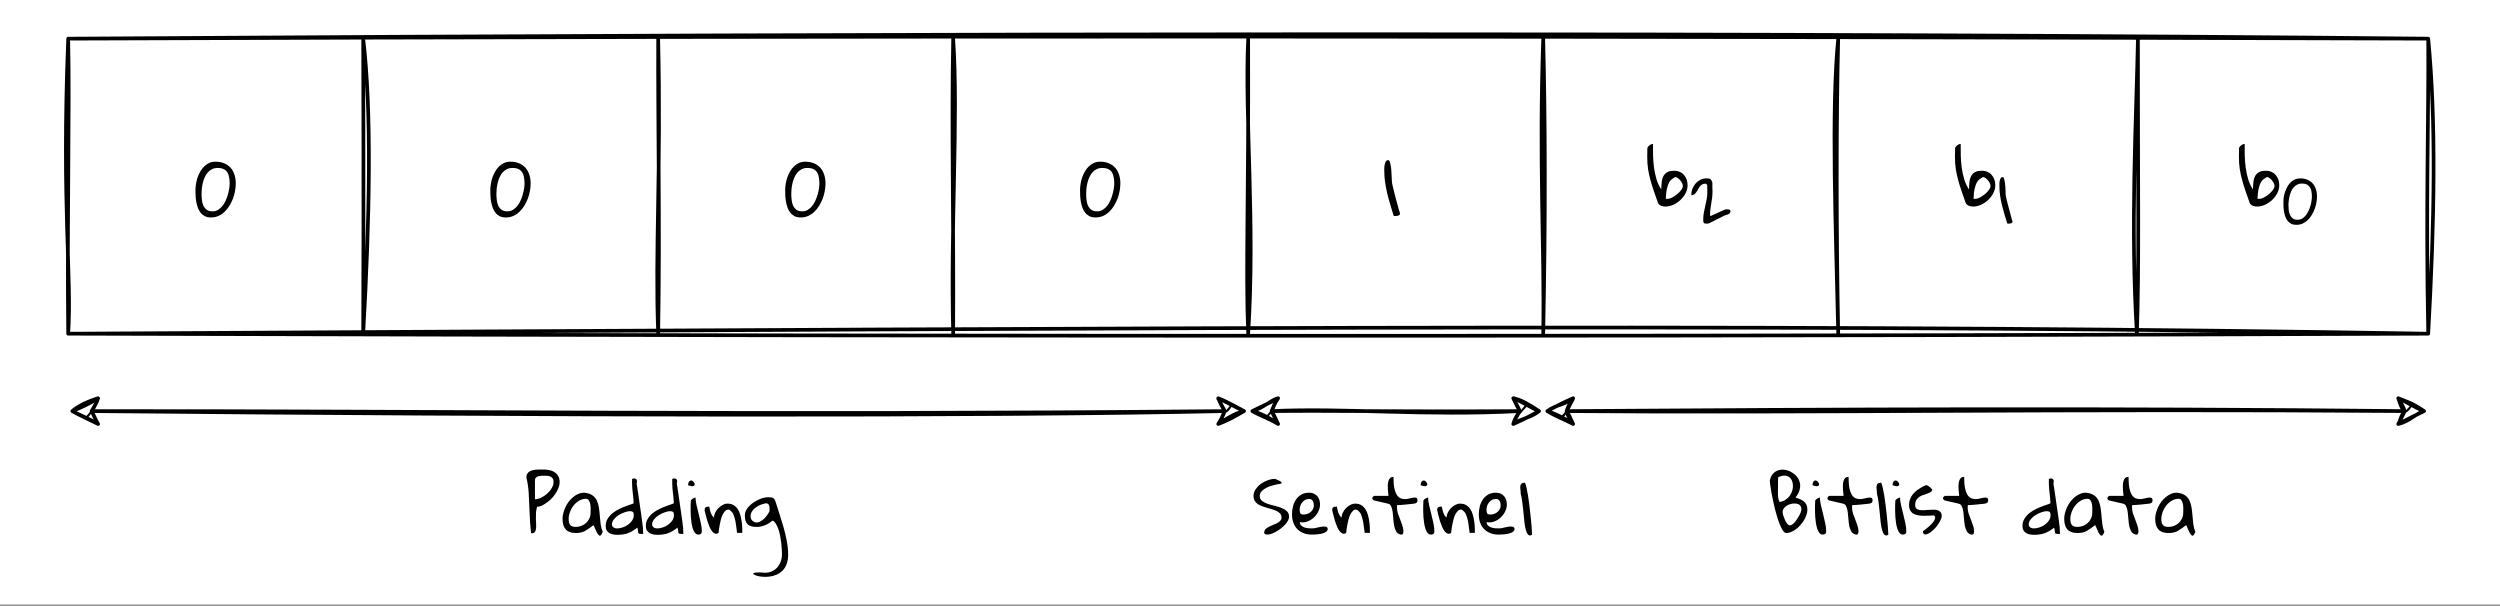 <?xml version="1.0" encoding="UTF-8" standalone="no"?>
<svg
   width="523.92pt"
   height="126.96pt"
   viewBox="0 0 523.92 126.96"
   version="1.2"
   id="svg229"
   xmlns:xlink="http://www.w3.org/1999/xlink"
   xmlns="http://www.w3.org/2000/svg"
   xmlns:svg="http://www.w3.org/2000/svg">
  <rect x="0" y="0" width="523.92" height="126.96" fill="#808080" stroke="none"/>
  <defs
     id="defs70">
    <g
       id="g65">
      <symbol
         overflow="visible"
         id="glyph0-0">
        <path
           style="stroke:none;"
           d=""
           id="path2" />
      </symbol>
      <symbol
         overflow="visible"
         id="glyph0-1">
        <path
           style="stroke:none;"
           d="M 2.578 -0.656 C 2.266 -1.551 1.969 -2.395 1.688 -3.188 C 1.414 -3.977 1.176 -4.754 0.969 -5.516 C 0.758 -6.273 0.594 -7.047 0.469 -7.828 C 0.352 -8.617 0.297 -9.461 0.297 -10.359 C 0.297 -10.422 0.297 -10.547 0.297 -10.734 C 0.305 -10.922 0.312 -11.113 0.312 -11.312 C 0.312 -11.52 0.312 -11.711 0.312 -11.891 C 0.32 -12.078 0.328 -12.207 0.328 -12.281 C 0.422 -12.477 0.578 -12.66 0.797 -12.828 C 1.023 -13.004 1.258 -13.094 1.5 -13.094 C 1.5 -12.352 1.504 -11.562 1.516 -10.719 C 1.535 -9.883 1.598 -9.047 1.703 -8.203 C 1.816 -7.367 1.988 -6.551 2.219 -5.75 C 2.457 -4.957 2.797 -4.227 3.234 -3.562 C 3.242 -3.801 3.254 -4.066 3.266 -4.359 C 3.273 -4.648 3.301 -4.941 3.344 -5.234 C 3.383 -5.523 3.457 -5.805 3.562 -6.078 C 3.664 -6.348 3.812 -6.586 4 -6.797 C 4.195 -7.016 4.453 -7.18 4.766 -7.297 C 5.086 -7.422 5.488 -7.477 5.969 -7.469 C 6.406 -7.469 6.797 -7.383 7.141 -7.219 C 7.492 -7.062 7.785 -6.844 8.016 -6.562 C 8.254 -6.289 8.438 -5.973 8.562 -5.609 C 8.688 -5.242 8.75 -4.852 8.75 -4.438 C 8.75 -3.883 8.613 -3.336 8.344 -2.797 C 8.07 -2.266 7.711 -1.785 7.266 -1.359 C 6.816 -0.941 6.316 -0.602 5.766 -0.344 C 5.211 -0.094 4.648 0.031 4.078 0.031 C 3.785 0.031 3.504 -0.02 3.234 -0.125 C 2.961 -0.227 2.742 -0.406 2.578 -0.656 Z M 6.156 -6.156 C 5.957 -6.039 5.742 -5.906 5.516 -5.75 C 5.297 -5.602 5.094 -5.375 4.906 -5.062 C 4.727 -4.75 4.57 -4.316 4.438 -3.766 C 4.301 -3.223 4.219 -2.504 4.188 -1.609 C 4.207 -1.609 4.258 -1.602 4.344 -1.594 C 4.438 -1.582 4.5 -1.578 4.531 -1.578 C 4.801 -1.578 5.109 -1.66 5.453 -1.828 C 5.797 -2.004 6.129 -2.219 6.453 -2.469 C 6.785 -2.727 7.07 -3.008 7.312 -3.312 C 7.562 -3.613 7.707 -3.906 7.75 -4.188 C 7.781 -4.363 7.742 -4.562 7.641 -4.781 C 7.547 -5 7.414 -5.211 7.25 -5.422 C 7.082 -5.629 6.898 -5.801 6.703 -5.938 C 6.504 -6.082 6.32 -6.156 6.156 -6.156 Z M 6.156 -6.156 "
           id="path5" />
      </symbol>
      <symbol
         overflow="visible"
         id="glyph0-2">
        <path
           style="stroke:none;"
           d="M 0.297 -9.703 C 0.297 -9.836 0.297 -10.031 0.297 -10.281 C 0.297 -10.539 0.32 -10.797 0.375 -11.047 C 0.426 -11.305 0.504 -11.531 0.609 -11.719 C 0.723 -11.914 0.895 -12.016 1.125 -12.016 C 1.258 -12.016 1.367 -11.898 1.453 -11.672 C 1.535 -11.441 1.602 -11.16 1.656 -10.828 C 1.719 -10.492 1.758 -10.117 1.781 -9.703 C 1.812 -9.297 1.832 -8.91 1.844 -8.547 C 1.863 -8.191 1.879 -7.879 1.891 -7.609 C 1.898 -7.348 1.914 -7.188 1.938 -7.125 C 1.969 -6.957 2.023 -6.711 2.109 -6.391 C 2.191 -6.078 2.281 -5.711 2.375 -5.297 C 2.477 -4.891 2.586 -4.461 2.703 -4.016 C 2.828 -3.578 2.941 -3.156 3.047 -2.75 C 3.16 -2.352 3.258 -1.992 3.344 -1.672 C 3.438 -1.348 3.508 -1.117 3.562 -0.984 C 3.562 -0.961 3.566 -0.93 3.578 -0.891 C 3.586 -0.848 3.594 -0.816 3.594 -0.797 C 3.594 -0.691 3.551 -0.602 3.469 -0.531 C 3.395 -0.469 3.305 -0.414 3.203 -0.375 C 3.098 -0.344 2.988 -0.32 2.875 -0.312 C 2.77 -0.301 2.672 -0.297 2.578 -0.297 C 2.535 -0.297 2.477 -0.301 2.406 -0.312 C 2.332 -0.32 2.285 -0.328 2.266 -0.328 C 2.055 -1.035 1.832 -1.781 1.594 -2.562 C 1.352 -3.344 1.133 -4.133 0.938 -4.938 C 0.75 -5.738 0.594 -6.547 0.469 -7.359 C 0.352 -8.172 0.297 -8.953 0.297 -9.703 Z M 0.297 -9.703 "
           id="path8" />
      </symbol>
      <symbol
         overflow="visible"
         id="glyph0-3">
        <path
           style="stroke:none;"
           d="M 0.297 -5.688 C 0.297 -6.102 0.332 -6.539 0.406 -7 C 0.477 -7.469 0.586 -7.922 0.734 -8.359 C 0.891 -8.805 1.082 -9.227 1.312 -9.625 C 1.539 -10.031 1.812 -10.383 2.125 -10.688 C 2.438 -11 2.789 -11.242 3.188 -11.422 C 3.582 -11.598 4.031 -11.688 4.531 -11.688 C 5.207 -11.688 5.812 -11.57 6.344 -11.344 C 6.875 -11.125 7.316 -10.812 7.672 -10.406 C 8.023 -10.008 8.289 -9.531 8.469 -8.969 C 8.656 -8.414 8.75 -7.805 8.75 -7.141 C 8.75 -6.672 8.703 -6.164 8.609 -5.625 C 8.523 -5.082 8.383 -4.547 8.188 -4.016 C 7.988 -3.492 7.742 -2.988 7.453 -2.5 C 7.16 -2.02 6.82 -1.594 6.438 -1.219 C 6.062 -0.844 5.629 -0.547 5.141 -0.328 C 4.648 -0.109 4.125 0 3.562 0 C 3.062 0 2.629 -0.086 2.266 -0.266 C 1.91 -0.453 1.613 -0.695 1.375 -1 C 1.133 -1.301 0.941 -1.648 0.797 -2.047 C 0.66 -2.441 0.551 -2.848 0.469 -3.266 C 0.395 -3.68 0.348 -4.098 0.328 -4.516 C 0.305 -4.941 0.297 -5.332 0.297 -5.688 Z M 1.578 -5.016 C 1.578 -4.609 1.598 -4.188 1.641 -3.75 C 1.68 -3.312 1.781 -2.906 1.938 -2.531 C 2.102 -2.164 2.336 -1.863 2.641 -1.625 C 2.941 -1.395 3.352 -1.281 3.875 -1.281 C 4.312 -1.281 4.695 -1.383 5.031 -1.594 C 5.375 -1.801 5.676 -2.066 5.938 -2.391 C 6.207 -2.723 6.438 -3.098 6.625 -3.516 C 6.82 -3.941 6.977 -4.367 7.094 -4.797 C 7.219 -5.234 7.312 -5.648 7.375 -6.047 C 7.438 -6.453 7.469 -6.812 7.469 -7.125 C 7.469 -7.57 7.43 -8 7.359 -8.406 C 7.297 -8.812 7.172 -9.16 6.984 -9.453 C 6.805 -9.742 6.555 -9.969 6.234 -10.125 C 5.91 -10.289 5.484 -10.375 4.953 -10.375 C 4.504 -10.375 4.113 -10.289 3.781 -10.125 C 3.445 -9.957 3.148 -9.734 2.891 -9.453 C 2.641 -9.172 2.43 -8.844 2.266 -8.469 C 2.098 -8.102 1.961 -7.719 1.859 -7.312 C 1.766 -6.914 1.691 -6.516 1.641 -6.109 C 1.598 -5.711 1.578 -5.348 1.578 -5.016 Z M 1.578 -5.016 "
           id="path11" />
      </symbol>
      <symbol
         overflow="visible"
         id="glyph0-4">
        <path
           style="stroke:none;"
           d="M 0.156 -11.922 C 0.156 -12.234 0.211 -12.488 0.328 -12.688 C 0.441 -12.895 0.598 -13.062 0.797 -13.188 C 1.004 -13.312 1.227 -13.398 1.469 -13.453 C 1.719 -13.516 1.973 -13.555 2.234 -13.578 C 2.504 -13.609 2.766 -13.617 3.016 -13.609 C 3.266 -13.609 3.5 -13.609 3.719 -13.609 C 4.125 -13.609 4.531 -13.566 4.938 -13.484 C 5.352 -13.41 5.719 -13.27 6.031 -13.062 C 6.352 -12.863 6.613 -12.594 6.812 -12.25 C 7.02 -11.914 7.125 -11.5 7.125 -11 C 7.125 -10.562 7.035 -10.125 6.859 -9.688 C 6.68 -9.25 6.453 -8.828 6.172 -8.422 C 5.898 -8.023 5.586 -7.66 5.234 -7.328 C 4.879 -7.004 4.531 -6.727 4.188 -6.5 C 3.844 -6.27 3.508 -6.086 3.188 -5.953 C 2.875 -5.828 2.613 -5.781 2.406 -5.812 C 2.281 -5.414 2.203 -4.992 2.172 -4.547 C 2.148 -4.098 2.145 -3.66 2.156 -3.234 C 2.164 -2.805 2.18 -2.398 2.203 -2.016 C 2.223 -1.629 2.203 -1.297 2.141 -1.016 C 2.086 -0.742 1.984 -0.539 1.828 -0.406 C 1.68 -0.27 1.453 -0.223 1.141 -0.266 C 1.055 -0.984 0.988 -1.707 0.938 -2.438 C 0.895 -3.176 0.859 -3.906 0.828 -4.625 C 0.797 -5.352 0.766 -6.062 0.734 -6.75 C 0.711 -7.438 0.68 -8.094 0.641 -8.719 C 0.598 -9.344 0.535 -9.926 0.453 -10.469 C 0.367 -11.008 0.27 -11.492 0.156 -11.922 Z M 3.875 -12.312 C 3.727 -12.312 3.539 -12.305 3.312 -12.297 C 3.094 -12.285 2.879 -12.254 2.672 -12.203 C 2.473 -12.148 2.301 -12.051 2.156 -11.906 C 2.02 -11.77 1.953 -11.578 1.953 -11.328 L 1.953 -7.375 C 2.359 -7.375 2.789 -7.484 3.25 -7.703 C 3.719 -7.93 4.141 -8.211 4.516 -8.547 C 4.898 -8.891 5.219 -9.281 5.469 -9.719 C 5.727 -10.156 5.859 -10.582 5.859 -11 C 5.859 -11.312 5.801 -11.551 5.688 -11.719 C 5.57 -11.895 5.422 -12.023 5.234 -12.109 C 5.047 -12.203 4.832 -12.258 4.594 -12.281 C 4.363 -12.301 4.125 -12.312 3.875 -12.312 Z M 3.875 -12.312 "
           id="path14" />
      </symbol>
      <symbol
         overflow="visible"
         id="glyph0-5">
        <path
           style="stroke:none;"
           d="M 6.797 -1.953 C 6.41 -1.68 6.078 -1.441 5.797 -1.234 C 5.523 -1.035 5.258 -0.863 5 -0.719 C 4.738 -0.582 4.457 -0.477 4.156 -0.406 C 3.863 -0.332 3.5 -0.297 3.062 -0.297 C 2.125 -0.297 1.426 -0.547 0.969 -1.047 C 0.52 -1.547 0.297 -2.289 0.297 -3.281 C 0.297 -3.656 0.348 -4.047 0.453 -4.453 C 0.555 -4.867 0.703 -5.281 0.891 -5.688 C 1.086 -6.102 1.32 -6.492 1.594 -6.859 C 1.863 -7.223 2.172 -7.547 2.516 -7.828 C 2.859 -8.109 3.223 -8.332 3.609 -8.5 C 3.992 -8.664 4.406 -8.75 4.844 -8.75 C 5.57 -8.676 6.141 -8.492 6.547 -8.203 C 6.961 -7.922 7.273 -7.555 7.484 -7.109 C 7.691 -6.66 7.836 -6.16 7.922 -5.609 C 8.004 -5.066 8.066 -4.504 8.109 -3.922 C 8.148 -3.336 8.207 -2.754 8.281 -2.172 C 8.352 -1.586 8.5 -1.051 8.719 -0.562 C 8.594 -0.227 8.469 0.004 8.344 0.141 C 8.227 0.273 8.098 0.297 7.953 0.203 C 7.816 0.117 7.656 -0.098 7.469 -0.453 C 7.289 -0.805 7.066 -1.305 6.797 -1.953 Z M 1.578 -3.25 C 1.578 -2.676 1.688 -2.254 1.906 -1.984 C 2.125 -1.711 2.508 -1.578 3.062 -1.578 C 3.477 -1.578 3.875 -1.648 4.25 -1.797 C 4.625 -1.941 4.953 -2.145 5.234 -2.406 C 5.516 -2.664 5.738 -2.973 5.906 -3.328 C 6.082 -3.691 6.172 -4.098 6.172 -4.547 C 6.172 -4.723 6.176 -4.973 6.188 -5.297 C 6.195 -5.629 6.176 -5.957 6.125 -6.281 C 6.07 -6.602 5.973 -6.879 5.828 -7.109 C 5.691 -7.348 5.484 -7.469 5.203 -7.469 C 4.68 -7.469 4.195 -7.332 3.75 -7.062 C 3.312 -6.801 2.93 -6.461 2.609 -6.047 C 2.285 -5.641 2.031 -5.188 1.844 -4.688 C 1.664 -4.188 1.578 -3.707 1.578 -3.25 Z M 1.578 -3.25 "
           id="path17" />
      </symbol>
      <symbol
         overflow="visible"
         id="glyph0-6">
        <path
           style="stroke:none;"
           d="M -0.031 -1.781 C -0.031 -2.363 0.113 -2.879 0.406 -3.328 C 0.695 -3.785 1.055 -4.18 1.484 -4.516 C 1.922 -4.859 2.391 -5.145 2.891 -5.375 C 3.398 -5.613 3.867 -5.812 4.297 -5.969 C 4.734 -6.125 5.098 -6.25 5.391 -6.344 C 5.68 -6.438 5.828 -6.516 5.828 -6.578 C 5.828 -6.93 5.805 -7.273 5.766 -7.609 C 5.734 -7.953 5.695 -8.289 5.656 -8.625 C 5.613 -8.969 5.578 -9.305 5.547 -9.641 C 5.516 -9.984 5.5 -10.32 5.5 -10.656 L 5.5 -11.641 C 5.906 -11.785 6.195 -11.766 6.375 -11.578 C 6.551 -11.398 6.578 -11.094 6.453 -10.656 C 6.492 -10.438 6.551 -10.086 6.625 -9.609 C 6.695 -9.141 6.773 -8.609 6.859 -8.016 C 6.941 -7.422 7.031 -6.797 7.125 -6.141 C 7.227 -5.484 7.32 -4.852 7.406 -4.25 C 7.488 -3.656 7.562 -3.125 7.625 -2.656 C 7.688 -2.195 7.727 -1.848 7.75 -1.609 C 7.758 -1.566 7.77 -1.473 7.781 -1.328 C 7.789 -1.18 7.797 -1.023 7.797 -0.859 C 7.805 -0.691 7.812 -0.535 7.812 -0.391 C 7.82 -0.254 7.828 -0.156 7.828 -0.094 C 7.453 -0.094 7.191 -0.109 7.047 -0.141 C 6.91 -0.172 6.828 -0.227 6.797 -0.312 C 6.766 -0.406 6.75 -0.535 6.75 -0.703 C 6.75 -0.879 6.695 -1.117 6.594 -1.422 C 6.219 -1.129 5.863 -0.883 5.531 -0.688 C 5.207 -0.5 4.879 -0.348 4.547 -0.234 C 4.211 -0.117 3.875 -0.039 3.531 0 C 3.195 0.051 2.836 0.078 2.453 0.078 C 2.141 0.078 1.832 0.051 1.531 0 C 1.238 -0.062 0.973 -0.16 0.734 -0.297 C 0.504 -0.441 0.316 -0.633 0.172 -0.875 C 0.035 -1.113 -0.031 -1.414 -0.031 -1.781 Z M 1.281 -2.094 C 1.281 -1.938 1.316 -1.805 1.391 -1.703 C 1.461 -1.598 1.551 -1.508 1.656 -1.438 C 1.77 -1.375 1.891 -1.328 2.016 -1.297 C 2.141 -1.273 2.266 -1.266 2.391 -1.266 C 2.734 -1.266 3.109 -1.332 3.516 -1.469 C 3.93 -1.602 4.312 -1.797 4.656 -2.047 C 5 -2.297 5.285 -2.586 5.516 -2.922 C 5.742 -3.266 5.859 -3.641 5.859 -4.047 C 5.859 -4.359 5.801 -4.57 5.688 -4.688 C 5.57 -4.812 5.363 -4.875 5.062 -4.875 C 4.738 -4.875 4.363 -4.797 3.938 -4.641 C 3.508 -4.492 3.094 -4.297 2.688 -4.047 C 2.289 -3.797 1.957 -3.5 1.688 -3.156 C 1.414 -2.82 1.281 -2.469 1.281 -2.094 Z M 1.281 -2.094 "
           id="path20" />
      </symbol>
      <symbol
         overflow="visible"
         id="glyph0-7">
        <path
           style="stroke:none;"
           d="M 0.938 -5.656 C 0.938 -5.719 0.938 -5.816 0.938 -5.953 C 0.945 -6.086 0.953 -6.227 0.953 -6.375 C 0.961 -6.531 0.969 -6.676 0.969 -6.812 C 0.977 -6.957 0.984 -7.062 0.984 -7.125 C 1.086 -7.281 1.227 -7.41 1.406 -7.516 C 1.582 -7.617 1.766 -7.695 1.953 -7.75 C 1.973 -7.207 2.055 -6.629 2.203 -6.016 C 2.348 -5.398 2.5 -4.785 2.656 -4.172 C 2.812 -3.555 2.953 -2.945 3.078 -2.344 C 3.211 -1.738 3.281 -1.176 3.281 -0.656 C 3.281 -0.195 3.047 0.031 2.578 0.031 C 2.297 0.031 2.055 -0.082 1.859 -0.312 C 1.672 -0.539 1.52 -0.832 1.406 -1.188 C 1.289 -1.551 1.195 -1.953 1.125 -2.391 C 1.062 -2.828 1.016 -3.254 0.984 -3.672 C 0.961 -4.098 0.945 -4.488 0.938 -4.844 C 0.938 -5.195 0.938 -5.469 0.938 -5.656 Z M 1.141 -11.312 C 1.336 -11.238 1.5 -11.109 1.625 -10.922 C 1.758 -10.742 1.816 -10.582 1.797 -10.438 C 1.785 -10.289 1.672 -10.188 1.453 -10.125 C 1.242 -10.07 0.895 -10.133 0.406 -10.312 C 0.406 -10.582 0.457 -10.816 0.562 -11.016 C 0.664 -11.211 0.859 -11.312 1.141 -11.312 Z M 1.141 -11.312 "
           id="path23" />
      </symbol>
      <symbol
         overflow="visible"
         id="glyph0-8">
        <path
           style="stroke:none;"
           d="M 0.297 -5.078 C 0.297 -5.348 0.359 -5.539 0.484 -5.656 C 0.617 -5.77 0.832 -5.828 1.125 -5.828 L 1.281 -5.828 C 1.312 -5.66 1.348 -5.473 1.391 -5.266 C 1.43 -5.055 1.488 -4.836 1.562 -4.609 C 1.645 -4.391 1.738 -4.188 1.844 -4 C 1.957 -3.82 2.098 -3.676 2.266 -3.562 C 2.273 -3.914 2.363 -4.254 2.531 -4.578 C 2.695 -4.91 2.898 -5.203 3.141 -5.453 C 3.391 -5.711 3.66 -5.93 3.953 -6.109 C 4.254 -6.285 4.551 -6.398 4.844 -6.453 L 5.172 -6.453 C 5.66 -6.453 6.07 -6.344 6.406 -6.125 C 6.75 -5.914 7.035 -5.633 7.266 -5.281 C 7.492 -4.938 7.664 -4.539 7.781 -4.094 C 7.906 -3.656 8 -3.207 8.062 -2.75 C 8.133 -2.289 8.176 -1.848 8.188 -1.422 C 8.195 -0.992 8.203 -0.629 8.203 -0.328 L 7.109 -0.328 C 7.047 -0.93 6.969 -1.508 6.875 -2.062 C 6.852 -2.289 6.816 -2.523 6.766 -2.766 C 6.711 -3.016 6.656 -3.242 6.594 -3.453 C 6.531 -3.672 6.461 -3.875 6.391 -4.062 C 6.328 -4.25 6.25 -4.41 6.156 -4.547 C 6.113 -4.586 6.062 -4.641 6 -4.703 C 5.938 -4.773 5.867 -4.848 5.797 -4.922 C 5.723 -4.992 5.656 -5.051 5.594 -5.094 C 5.539 -5.145 5.508 -5.172 5.5 -5.172 C 5.195 -5.254 4.93 -5.195 4.703 -5 C 4.484 -4.801 4.285 -4.535 4.109 -4.203 C 3.941 -3.879 3.805 -3.504 3.703 -3.078 C 3.598 -2.648 3.508 -2.242 3.438 -1.859 C 3.363 -1.473 3.312 -1.133 3.281 -0.844 C 3.258 -0.562 3.242 -0.391 3.234 -0.328 C 2.984 -0.148 2.742 -0.098 2.516 -0.172 C 2.297 -0.242 2.086 -0.398 1.891 -0.641 C 1.691 -0.891 1.516 -1.191 1.359 -1.547 C 1.203 -1.91 1.055 -2.297 0.922 -2.703 C 0.797 -3.109 0.68 -3.52 0.578 -3.938 C 0.473 -4.352 0.379 -4.734 0.297 -5.078 Z M 0.297 -5.078 "
           id="path26" />
      </symbol>
      <symbol
         overflow="visible"
         id="glyph0-9">
        <path
           style="stroke:none;"
           d="M 4.188 8.031 C 4.758 8.031 5.266 7.926 5.703 7.719 C 6.148 7.508 6.523 7.227 6.828 6.875 C 7.129 6.52 7.363 6.113 7.531 5.656 C 7.695 5.195 7.781 4.719 7.781 4.219 C 7.781 3.969 7.77 3.633 7.75 3.219 C 7.727 2.812 7.691 2.363 7.641 1.875 C 7.586 1.395 7.516 0.906 7.422 0.406 C 7.328 -0.094 7.207 -0.566 7.062 -1.016 C 6.914 -1.461 6.738 -1.852 6.531 -2.188 C 6.332 -2.531 6.098 -2.77 5.828 -2.906 C 5.566 -2.707 5.305 -2.523 5.047 -2.359 C 4.797 -2.191 4.535 -2.051 4.266 -1.938 C 3.992 -1.832 3.711 -1.742 3.422 -1.672 C 3.129 -1.609 2.816 -1.578 2.484 -1.578 C 2.055 -1.578 1.688 -1.617 1.375 -1.703 C 1.07 -1.785 0.816 -1.922 0.609 -2.109 C 0.398 -2.305 0.242 -2.555 0.141 -2.859 C 0.047 -3.172 0 -3.566 0 -4.047 C 0 -4.379 0.078 -4.703 0.234 -5.016 C 0.398 -5.336 0.613 -5.633 0.875 -5.906 C 1.145 -6.188 1.445 -6.441 1.781 -6.672 C 2.125 -6.898 2.473 -7.098 2.828 -7.266 C 3.18 -7.441 3.531 -7.57 3.875 -7.656 C 4.227 -7.75 4.539 -7.797 4.812 -7.797 C 5.07 -7.797 5.285 -7.785 5.453 -7.766 C 5.629 -7.754 5.773 -7.719 5.891 -7.656 C 6.016 -7.594 6.117 -7.492 6.203 -7.359 C 6.297 -7.223 6.379 -7.039 6.453 -6.812 C 6.691 -6.02 6.961 -5.172 7.266 -4.266 C 7.566 -3.359 7.852 -2.426 8.125 -1.469 C 8.395 -0.52 8.617 0.438 8.797 1.406 C 8.984 2.383 9.078 3.32 9.078 4.219 C 9.078 5.031 8.961 5.711 8.734 6.266 C 8.516 6.828 8.219 7.285 7.844 7.641 C 7.477 7.992 7.062 8.266 6.594 8.453 C 6.133 8.648 5.664 8.773 5.188 8.828 C 4.719 8.891 4.258 8.906 3.812 8.875 C 3.375 8.844 2.992 8.785 2.672 8.703 C 2.348 8.617 2.102 8.52 1.938 8.406 C 1.77 8.289 1.727 8.195 1.812 8.125 C 1.906 8.051 2.133 8 2.5 7.969 C 2.875 7.938 3.438 7.957 4.188 8.031 Z M 4.406 -6.531 C 3.664 -6.375 3.066 -6.148 2.609 -5.859 C 2.148 -5.578 1.805 -5.27 1.578 -4.938 C 1.348 -4.613 1.223 -4.285 1.203 -3.953 C 1.18 -3.629 1.238 -3.352 1.375 -3.125 C 1.52 -2.895 1.727 -2.719 2 -2.594 C 2.27 -2.477 2.57 -2.473 2.906 -2.578 C 3.25 -2.691 3.613 -2.922 4 -3.266 C 4.395 -3.617 4.785 -4.145 5.172 -4.844 C 5.172 -5.008 5.172 -5.191 5.172 -5.391 C 5.18 -5.598 5.164 -5.785 5.125 -5.953 C 5.094 -6.117 5.02 -6.254 4.906 -6.359 C 4.789 -6.473 4.625 -6.531 4.406 -6.531 Z M 4.406 -6.531 "
           id="path29" />
      </symbol>
      <symbol
         overflow="visible"
         id="glyph0-10">
        <path
           style="stroke:none;"
           d="M 2.578 -0.656 C 2.629 -0.895 2.758 -1.094 2.969 -1.25 C 3.176 -1.406 3.41 -1.547 3.672 -1.672 C 3.941 -1.805 4.223 -1.93 4.516 -2.047 C 4.805 -2.16 5.07 -2.281 5.312 -2.406 C 5.562 -2.539 5.766 -2.695 5.922 -2.875 C 6.086 -3.051 6.172 -3.266 6.172 -3.516 C 6.172 -3.836 6.086 -4.102 5.922 -4.312 C 5.754 -4.531 5.531 -4.711 5.25 -4.859 C 4.977 -5.004 4.664 -5.129 4.312 -5.234 C 3.957 -5.336 3.598 -5.441 3.234 -5.547 C 2.867 -5.648 2.508 -5.766 2.156 -5.891 C 1.801 -6.016 1.484 -6.172 1.203 -6.359 C 0.93 -6.555 0.711 -6.789 0.547 -7.062 C 0.379 -7.332 0.297 -7.672 0.297 -8.078 C 0.297 -8.41 0.363 -8.723 0.5 -9.016 C 0.633 -9.316 0.816 -9.598 1.047 -9.859 C 1.273 -10.129 1.535 -10.375 1.828 -10.594 C 2.129 -10.812 2.441 -10.992 2.766 -11.141 C 3.098 -11.297 3.426 -11.414 3.75 -11.5 C 4.082 -11.594 4.391 -11.641 4.672 -11.641 L 4.844 -11.641 C 4.938 -11.609 5.055 -11.555 5.203 -11.484 C 5.359 -11.41 5.504 -11.344 5.641 -11.281 C 5.785 -11.219 5.906 -11.156 6 -11.094 C 6.102 -11.039 6.156 -11.008 6.156 -11 L 6.156 -10.656 C 5.969 -10.633 5.723 -10.594 5.422 -10.531 C 5.117 -10.477 4.801 -10.406 4.469 -10.312 C 4.133 -10.227 3.797 -10.117 3.453 -9.984 C 3.109 -9.848 2.801 -9.688 2.531 -9.5 C 2.258 -9.32 2.035 -9.113 1.859 -8.875 C 1.691 -8.645 1.609 -8.379 1.609 -8.078 C 1.609 -7.641 1.758 -7.297 2.062 -7.047 C 2.363 -6.805 2.738 -6.602 3.188 -6.438 C 3.645 -6.281 4.145 -6.141 4.688 -6.016 C 5.227 -5.891 5.723 -5.738 6.172 -5.562 C 6.617 -5.383 6.992 -5.148 7.297 -4.859 C 7.598 -4.578 7.75 -4.195 7.75 -3.719 C 7.75 -3.445 7.672 -3.164 7.516 -2.875 C 7.359 -2.594 7.148 -2.312 6.891 -2.031 C 6.641 -1.758 6.352 -1.5 6.031 -1.25 C 5.707 -1 5.379 -0.781 5.047 -0.594 C 4.711 -0.406 4.383 -0.254 4.062 -0.141 C 3.738 -0.023 3.453 0.031 3.203 0.031 C 3.117 0.031 3.031 0.02 2.938 0 C 2.852 -0.02 2.773 -0.051 2.703 -0.094 C 2.641 -0.145 2.586 -0.211 2.547 -0.297 C 2.516 -0.391 2.523 -0.508 2.578 -0.656 Z M 2.578 -0.656 "
           id="path32" />
      </symbol>
      <symbol
         overflow="visible"
         id="glyph0-11">
        <path
           style="stroke:none;"
           d="M 0.297 -4.188 C 0.297 -4.738 0.359 -5.285 0.484 -5.828 C 0.617 -6.367 0.828 -6.852 1.109 -7.281 C 1.398 -7.719 1.773 -8.07 2.234 -8.344 C 2.691 -8.613 3.25 -8.75 3.906 -8.75 C 4.281 -8.75 4.609 -8.68 4.891 -8.547 C 5.172 -8.41 5.406 -8.234 5.594 -8.016 C 5.789 -7.797 5.938 -7.535 6.031 -7.234 C 6.125 -6.941 6.172 -6.633 6.172 -6.312 C 6.172 -5.789 6.051 -5.289 5.812 -4.812 C 5.582 -4.332 5.266 -3.906 4.859 -3.531 C 4.461 -3.164 4.008 -2.891 3.5 -2.703 C 2.988 -2.516 2.469 -2.473 1.938 -2.578 C 1.945 -2.285 2.039 -2.051 2.219 -1.875 C 2.406 -1.695 2.629 -1.562 2.891 -1.469 C 3.16 -1.383 3.438 -1.328 3.719 -1.297 C 4 -1.273 4.25 -1.266 4.469 -1.266 C 4.695 -1.266 4.91 -1.285 5.109 -1.328 C 5.316 -1.367 5.52 -1.414 5.719 -1.469 C 5.914 -1.52 6.117 -1.562 6.328 -1.594 C 6.535 -1.633 6.754 -1.656 6.984 -1.656 C 7.078 -1.656 7.164 -1.648 7.25 -1.641 C 7.344 -1.629 7.43 -1.609 7.516 -1.578 C 7.598 -1.547 7.66 -1.488 7.703 -1.406 C 7.754 -1.332 7.781 -1.238 7.781 -1.125 C 7.781 -0.938 7.707 -0.781 7.562 -0.656 C 7.426 -0.531 7.25 -0.422 7.031 -0.328 C 6.82 -0.242 6.586 -0.176 6.328 -0.125 C 6.066 -0.082 5.812 -0.047 5.562 -0.016 C 5.312 0.004 5.082 0.016 4.875 0.016 C 4.676 0.023 4.523 0.031 4.422 0.031 C 3.773 0.031 3.195 -0.07 2.688 -0.281 C 2.176 -0.488 1.742 -0.773 1.391 -1.141 C 1.035 -1.504 0.766 -1.945 0.578 -2.469 C 0.391 -2.988 0.297 -3.562 0.297 -4.188 Z M 1.906 -5.172 C 1.906 -4.816 1.953 -4.562 2.047 -4.406 C 2.141 -4.25 2.375 -4.172 2.75 -4.172 C 3.008 -4.172 3.266 -4.219 3.516 -4.312 C 3.766 -4.406 3.992 -4.535 4.203 -4.703 C 4.41 -4.879 4.57 -5.082 4.688 -5.312 C 4.812 -5.539 4.875 -5.789 4.875 -6.062 C 4.875 -6.219 4.859 -6.375 4.828 -6.531 C 4.805 -6.695 4.754 -6.848 4.672 -6.984 C 4.598 -7.117 4.5 -7.227 4.375 -7.312 C 4.25 -7.395 4.082 -7.438 3.875 -7.438 C 3.57 -7.438 3.297 -7.367 3.047 -7.234 C 2.805 -7.098 2.598 -6.922 2.422 -6.703 C 2.254 -6.492 2.125 -6.254 2.031 -5.984 C 1.945 -5.711 1.906 -5.441 1.906 -5.172 Z M 1.906 -5.172 "
           id="path35" />
      </symbol>
      <symbol
         overflow="visible"
         id="glyph0-12">
        <path
           style="stroke:none;"
           d="M -0.031 -7.609 C -0.031 -7.641 -0.023 -7.664 -0.016 -7.688 C -0.016 -7.707 -0.008 -7.727 0 -7.75 C 0.039 -7.801 0.098 -7.867 0.172 -7.953 C 0.254 -8.035 0.305 -8.078 0.328 -8.078 L 3.359 -8.078 C 3.359 -8.18 3.344 -8.352 3.312 -8.594 C 3.289 -8.844 3.266 -9.113 3.234 -9.406 C 3.211 -9.695 3.207 -10 3.219 -10.312 C 3.227 -10.633 3.27 -10.922 3.344 -11.172 C 3.414 -11.43 3.535 -11.645 3.703 -11.812 C 3.867 -11.977 4.102 -12.062 4.406 -12.062 C 4.406 -11.039 4.473 -10.223 4.609 -9.609 C 4.754 -8.992 4.941 -8.52 5.172 -8.188 C 5.41 -7.863 5.68 -7.648 5.984 -7.547 C 6.285 -7.441 6.594 -7.395 6.906 -7.406 C 7.227 -7.426 7.539 -7.477 7.844 -7.562 C 8.145 -7.645 8.414 -7.695 8.656 -7.719 C 8.895 -7.75 9.082 -7.727 9.219 -7.656 C 9.363 -7.582 9.438 -7.406 9.438 -7.125 C 9.438 -6.914 9.383 -6.766 9.281 -6.672 C 9.188 -6.578 9.004 -6.504 8.734 -6.453 C 8.648 -6.441 8.516 -6.426 8.328 -6.406 C 8.148 -6.383 7.941 -6.363 7.703 -6.344 C 7.473 -6.32 7.227 -6.297 6.969 -6.266 C 6.707 -6.242 6.461 -6.223 6.234 -6.203 C 6.004 -6.18 5.789 -6.164 5.594 -6.156 C 5.406 -6.156 5.266 -6.156 5.172 -6.156 C 5.172 -6.102 5.164 -6.016 5.156 -5.891 C 5.145 -5.773 5.141 -5.695 5.141 -5.656 C 5.141 -5.219 5.207 -4.789 5.344 -4.375 C 5.488 -3.957 5.645 -3.539 5.812 -3.125 C 5.977 -2.707 6.129 -2.289 6.266 -1.875 C 6.41 -1.469 6.484 -1.047 6.484 -0.609 C 6.484 -0.523 6.473 -0.438 6.453 -0.344 C 6.441 -0.258 6.414 -0.188 6.375 -0.125 C 6.332 -0.062 6.266 -0.016 6.172 0.016 C 6.086 0.055 5.973 0.051 5.828 0 C 5.441 -0.102 5.156 -0.316 4.969 -0.641 C 4.781 -0.973 4.641 -1.367 4.547 -1.828 C 4.461 -2.285 4.406 -2.77 4.375 -3.281 C 4.344 -3.801 4.297 -4.285 4.234 -4.734 C 4.172 -5.18 4.066 -5.562 3.922 -5.875 C 3.785 -6.195 3.562 -6.391 3.25 -6.453 L 0.328 -7.125 C 0.285 -7.125 0.223 -7.164 0.141 -7.25 C 0.066 -7.332 0.02 -7.395 0 -7.438 C -0.008 -7.457 -0.016 -7.484 -0.016 -7.516 C -0.023 -7.535 -0.031 -7.566 -0.031 -7.609 Z M -0.031 -7.609 "
           id="path38" />
      </symbol>
      <symbol
         overflow="visible"
         id="glyph0-13">
        <path
           style="stroke:none;"
           d="M 0.656 -8.547 C 0.656 -8.836 0.633 -9.117 0.594 -9.391 C 0.562 -9.672 0.555 -9.914 0.578 -10.125 C 0.598 -10.344 0.676 -10.516 0.812 -10.641 C 0.945 -10.773 1.191 -10.844 1.547 -10.844 C 1.66 -10.613 1.77 -10.258 1.875 -9.781 C 1.977 -9.312 2.082 -8.77 2.188 -8.156 C 2.289 -7.551 2.383 -6.883 2.469 -6.156 C 2.562 -5.438 2.645 -4.711 2.719 -3.984 C 2.801 -3.266 2.867 -2.555 2.922 -1.859 C 2.973 -1.16 3.016 -0.523 3.047 0.047 C 2.711 0.266 2.445 0.273 2.25 0.078 C 2.051 -0.109 1.883 -0.426 1.75 -0.875 C 1.613 -1.332 1.508 -1.891 1.438 -2.547 C 1.375 -3.211 1.305 -3.898 1.234 -4.609 C 1.172 -5.316 1.094 -6.016 1 -6.703 C 0.914 -7.391 0.801 -8.004 0.656 -8.547 Z M 0.656 -8.547 "
           id="path41" />
      </symbol>
      <symbol
         overflow="visible"
         id="glyph0-14">
        <path
           style="stroke:none;"
           d="M 0.516 -11.266 C 0.629 -11.867 0.848 -12.348 1.172 -12.703 C 1.492 -13.066 1.863 -13.312 2.281 -13.438 C 2.695 -13.57 3.145 -13.609 3.625 -13.547 C 4.102 -13.484 4.555 -13.332 4.984 -13.094 C 5.41 -12.863 5.785 -12.566 6.109 -12.203 C 6.43 -11.836 6.656 -11.422 6.781 -10.953 C 6.914 -10.484 6.914 -9.973 6.781 -9.422 C 6.656 -8.879 6.363 -8.32 5.906 -7.75 C 6.258 -7.625 6.594 -7.492 6.906 -7.359 C 7.219 -7.234 7.484 -7.07 7.703 -6.875 C 7.922 -6.688 8.086 -6.457 8.203 -6.188 C 8.328 -5.914 8.391 -5.578 8.391 -5.172 C 8.391 -4.836 8.328 -4.484 8.203 -4.109 C 8.086 -3.742 7.922 -3.379 7.703 -3.016 C 7.484 -2.648 7.227 -2.305 6.938 -1.984 C 6.656 -1.66 6.348 -1.367 6.016 -1.109 C 5.68 -0.859 5.344 -0.66 5 -0.516 C 4.656 -0.367 4.316 -0.297 3.984 -0.297 C 3.766 -0.297 3.547 -0.438 3.328 -0.719 C 3.117 -1 2.914 -1.367 2.719 -1.828 C 2.52 -2.297 2.32 -2.832 2.125 -3.438 C 1.938 -4.039 1.758 -4.664 1.594 -5.312 C 1.438 -5.969 1.289 -6.613 1.156 -7.25 C 1.031 -7.883 0.914 -8.473 0.812 -9.016 C 0.719 -9.566 0.645 -10.039 0.594 -10.438 C 0.539 -10.832 0.516 -11.109 0.516 -11.266 Z M 3.203 -4.719 C 3.203 -4.551 3.238 -4.328 3.312 -4.047 C 3.395 -3.766 3.5 -3.484 3.625 -3.203 C 3.75 -2.922 3.883 -2.66 4.031 -2.422 C 4.188 -2.18 4.352 -2.023 4.531 -1.953 C 4.664 -1.867 4.828 -1.875 5.016 -1.969 C 5.211 -2.062 5.41 -2.211 5.609 -2.422 C 5.805 -2.629 5.992 -2.863 6.172 -3.125 C 6.348 -3.395 6.508 -3.66 6.656 -3.922 C 6.801 -4.18 6.914 -4.426 7 -4.656 C 7.094 -4.883 7.141 -5.055 7.141 -5.172 C 7.141 -5.43 7.102 -5.645 7.031 -5.812 C 6.957 -5.977 6.852 -6.113 6.719 -6.219 C 6.582 -6.32 6.422 -6.391 6.234 -6.422 C 6.047 -6.461 5.844 -6.484 5.625 -6.484 C 5.375 -6.484 5.109 -6.441 4.828 -6.359 C 4.547 -6.285 4.285 -6.172 4.047 -6.016 C 3.816 -5.867 3.617 -5.68 3.453 -5.453 C 3.285 -5.234 3.203 -4.988 3.203 -4.719 Z M 2.234 -9.859 C 2.234 -9.672 2.227 -9.441 2.219 -9.172 C 2.207 -8.91 2.207 -8.641 2.219 -8.359 C 2.227 -8.078 2.258 -7.797 2.312 -7.516 C 2.363 -7.234 2.453 -6.992 2.578 -6.797 C 3.066 -6.879 3.492 -7.047 3.859 -7.297 C 4.234 -7.555 4.531 -7.852 4.75 -8.188 C 4.977 -8.52 5.145 -8.879 5.25 -9.266 C 5.352 -9.648 5.391 -10.02 5.359 -10.375 C 5.336 -10.738 5.254 -11.07 5.109 -11.375 C 4.961 -11.676 4.758 -11.91 4.5 -12.078 C 4.238 -12.242 3.922 -12.328 3.547 -12.328 C 3.172 -12.328 2.742 -12.207 2.266 -11.969 C 2.266 -11.883 2.258 -11.742 2.25 -11.547 C 2.25 -11.348 2.242 -11.133 2.234 -10.906 C 2.234 -10.688 2.234 -10.473 2.234 -10.266 C 2.234 -10.066 2.234 -9.93 2.234 -9.859 Z M 2.234 -9.859 "
           id="path44" />
      </symbol>
      <symbol
         overflow="visible"
         id="glyph0-15">
        <path
           style="stroke:none;"
           d="M 3.203 -0.672 C 3.359 -0.785 3.551 -0.93 3.781 -1.109 C 4.008 -1.285 4.238 -1.473 4.469 -1.672 C 4.695 -1.879 4.91 -2.094 5.109 -2.312 C 5.316 -2.531 5.477 -2.742 5.594 -2.953 C 5.707 -3.16 5.766 -3.352 5.766 -3.531 C 5.766 -3.707 5.676 -3.859 5.5 -3.984 C 5.176 -3.984 4.82 -3.969 4.438 -3.938 C 4.051 -3.914 3.664 -3.906 3.281 -3.906 C 2.906 -3.914 2.535 -3.953 2.172 -4.016 C 1.816 -4.078 1.5 -4.188 1.219 -4.344 C 0.938 -4.508 0.711 -4.738 0.547 -5.031 C 0.379 -5.332 0.297 -5.711 0.297 -6.172 C 0.297 -6.711 0.398 -7.203 0.609 -7.641 C 0.816 -8.078 1.094 -8.461 1.438 -8.797 C 1.781 -9.141 2.164 -9.438 2.594 -9.688 C 3.02 -9.945 3.445 -10.172 3.875 -10.359 C 4.133 -10.285 4.375 -10.156 4.594 -9.969 C 4.82 -9.789 5.016 -9.594 5.172 -9.375 C 5.109 -9.156 4.973 -8.984 4.766 -8.859 C 4.555 -8.734 4.316 -8.625 4.047 -8.531 C 3.785 -8.445 3.508 -8.352 3.219 -8.25 C 2.926 -8.156 2.66 -8.023 2.422 -7.859 C 2.18 -7.691 1.977 -7.473 1.812 -7.203 C 1.656 -6.941 1.578 -6.594 1.578 -6.156 C 1.578 -5.832 1.656 -5.594 1.812 -5.438 C 1.977 -5.289 2.191 -5.191 2.453 -5.141 C 2.723 -5.086 3.02 -5.066 3.344 -5.078 C 3.676 -5.086 4.016 -5.109 4.359 -5.141 C 4.711 -5.172 5.055 -5.188 5.391 -5.188 C 5.723 -5.195 6.02 -5.16 6.281 -5.078 C 6.539 -4.992 6.75 -4.852 6.906 -4.656 C 7.062 -4.469 7.141 -4.188 7.141 -3.812 C 7.141 -3.656 7.086 -3.453 6.984 -3.203 C 6.879 -2.953 6.738 -2.68 6.562 -2.391 C 6.383 -2.109 6.176 -1.82 5.938 -1.531 C 5.695 -1.25 5.445 -0.992 5.188 -0.766 C 4.938 -0.547 4.68 -0.363 4.422 -0.219 C 4.172 -0.07 3.938 0 3.719 0 C 3.5 0 3.359 -0.07 3.297 -0.219 C 3.234 -0.375 3.203 -0.523 3.203 -0.672 Z M 3.203 -0.672 "
           id="path47" />
      </symbol>
      <symbol
         overflow="visible"
         id="glyph0-16">
        <path
           style="stroke:none;"
           d=""
           id="path50" />
      </symbol>
      <symbol
         overflow="visible"
         id="glyph1-0">
        <path
           style="stroke:none;"
           d=""
           id="path53" />
      </symbol>
      <symbol
         overflow="visible"
         id="glyph1-1">
        <path
           style="stroke:none;"
           d="M 0.25 -4.734 C 0.25 -5.078 0.273 -5.441 0.328 -5.828 C 0.391 -6.211 0.484 -6.586 0.609 -6.953 C 0.742 -7.328 0.906 -7.68 1.094 -8.016 C 1.289 -8.359 1.516 -8.656 1.766 -8.906 C 2.023 -9.164 2.32 -9.367 2.656 -9.516 C 2.988 -9.66 3.359 -9.734 3.766 -9.734 C 4.336 -9.734 4.844 -9.641 5.281 -9.453 C 5.727 -9.266 6.098 -9.004 6.391 -8.672 C 6.691 -8.336 6.914 -7.938 7.062 -7.469 C 7.219 -7.008 7.297 -6.504 7.297 -5.953 C 7.297 -5.566 7.254 -5.145 7.172 -4.688 C 7.098 -4.238 6.977 -3.789 6.812 -3.344 C 6.656 -2.906 6.453 -2.484 6.203 -2.078 C 5.961 -1.68 5.68 -1.328 5.359 -1.016 C 5.047 -0.703 4.688 -0.453 4.281 -0.266 C 3.875 -0.086 3.438 0 2.969 0 C 2.551 0 2.191 -0.07 1.891 -0.219 C 1.598 -0.375 1.348 -0.578 1.141 -0.828 C 0.941 -1.078 0.781 -1.367 0.656 -1.703 C 0.539 -2.035 0.453 -2.375 0.391 -2.719 C 0.328 -3.07 0.285 -3.422 0.266 -3.766 C 0.254 -4.117 0.25 -4.441 0.25 -4.734 Z M 1.312 -4.172 C 1.312 -3.836 1.328 -3.488 1.359 -3.125 C 1.398 -2.758 1.488 -2.422 1.625 -2.109 C 1.758 -1.805 1.953 -1.555 2.203 -1.359 C 2.453 -1.16 2.797 -1.062 3.234 -1.062 C 3.586 -1.062 3.906 -1.145 4.188 -1.312 C 4.477 -1.488 4.734 -1.719 4.953 -2 C 5.172 -2.281 5.359 -2.594 5.516 -2.938 C 5.68 -3.281 5.816 -3.629 5.922 -3.984 C 6.023 -4.348 6.098 -4.695 6.141 -5.031 C 6.191 -5.375 6.219 -5.676 6.219 -5.938 C 6.219 -6.312 6.188 -6.664 6.125 -7 C 6.07 -7.332 5.969 -7.617 5.812 -7.859 C 5.664 -8.109 5.457 -8.301 5.188 -8.438 C 4.926 -8.582 4.57 -8.656 4.125 -8.656 C 3.758 -8.656 3.438 -8.582 3.156 -8.438 C 2.875 -8.289 2.625 -8.098 2.406 -7.859 C 2.195 -7.629 2.023 -7.359 1.891 -7.047 C 1.754 -6.742 1.645 -6.426 1.562 -6.094 C 1.477 -5.758 1.414 -5.426 1.375 -5.094 C 1.332 -4.77 1.312 -4.461 1.312 -4.172 Z M 1.312 -4.172 "
           id="path56" />
      </symbol>
      <symbol
         overflow="visible"
         id="glyph1-2">
        <path
           style="stroke:none;"
           d="M 0.25 -8.078 C 0.25 -8.191 0.25 -8.352 0.25 -8.562 C 0.25 -8.781 0.27 -8.992 0.312 -9.203 C 0.352 -9.422 0.422 -9.609 0.516 -9.766 C 0.609 -9.93 0.75 -10.016 0.938 -10.016 C 1.051 -10.016 1.141 -9.914 1.203 -9.719 C 1.273 -9.531 1.332 -9.297 1.375 -9.016 C 1.426 -8.734 1.461 -8.422 1.484 -8.078 C 1.504 -7.742 1.52 -7.426 1.531 -7.125 C 1.551 -6.82 1.562 -6.562 1.562 -6.344 C 1.57 -6.125 1.586 -5.988 1.609 -5.938 C 1.629 -5.801 1.676 -5.598 1.75 -5.328 C 1.82 -5.055 1.898 -4.75 1.984 -4.406 C 2.066 -4.07 2.16 -3.719 2.266 -3.344 C 2.367 -2.977 2.461 -2.629 2.547 -2.297 C 2.629 -1.961 2.707 -1.66 2.781 -1.391 C 2.863 -1.129 2.926 -0.938 2.969 -0.812 C 2.969 -0.801 2.973 -0.773 2.984 -0.734 C 2.992 -0.703 3 -0.68 3 -0.672 C 3 -0.578 2.961 -0.5 2.891 -0.438 C 2.828 -0.383 2.754 -0.344 2.672 -0.312 C 2.586 -0.289 2.5 -0.273 2.406 -0.266 C 2.312 -0.254 2.227 -0.25 2.156 -0.25 C 2.113 -0.25 2.062 -0.254 2 -0.266 C 1.938 -0.273 1.898 -0.281 1.891 -0.281 C 1.711 -0.863 1.523 -1.477 1.328 -2.125 C 1.129 -2.781 0.945 -3.441 0.781 -4.109 C 0.625 -4.785 0.492 -5.457 0.391 -6.125 C 0.297 -6.801 0.25 -7.453 0.25 -8.078 Z M 0.25 -8.078 "
           id="path59" />
      </symbol>
      <symbol
         overflow="visible"
         id="glyph1-3">
        <path
           style="stroke:none;"
           d="M 2.672 -1.219 C 2.672 -1.676 2.711 -2.129 2.797 -2.578 C 2.879 -3.023 2.973 -3.473 3.078 -3.922 C 3.191 -4.379 3.289 -4.844 3.375 -5.312 C 3.469 -5.781 3.516 -6.254 3.516 -6.734 C 3.516 -6.797 3.516 -6.906 3.516 -7.062 C 3.516 -7.219 3.516 -7.379 3.516 -7.547 C 3.516 -7.711 3.508 -7.875 3.5 -8.031 C 3.5 -8.188 3.5 -8.289 3.5 -8.344 C 3.477 -8.383 3.43 -8.438 3.359 -8.5 C 3.297 -8.562 3.254 -8.602 3.234 -8.625 L 3.094 -8.625 C 2.812 -8.625 2.578 -8.562 2.391 -8.438 C 2.211 -8.32 2.055 -8.176 1.922 -8 C 1.797 -7.82 1.676 -7.625 1.562 -7.406 C 1.457 -7.195 1.336 -7.004 1.203 -6.828 C 1.078 -6.648 0.93 -6.5 0.766 -6.375 C 0.609 -6.258 0.406 -6.203 0.156 -6.203 C 0.156 -6.641 0.227 -7.07 0.375 -7.5 C 0.531 -7.926 0.75 -8.301 1.031 -8.625 C 1.312 -8.957 1.645 -9.223 2.031 -9.422 C 2.426 -9.629 2.859 -9.734 3.328 -9.734 C 3.535 -9.734 3.703 -9.723 3.828 -9.703 C 3.953 -9.691 4.055 -9.656 4.141 -9.594 C 4.234 -9.531 4.312 -9.441 4.375 -9.328 C 4.438 -9.223 4.504 -9.07 4.578 -8.875 C 4.578 -8.812 4.578 -8.691 4.578 -8.516 C 4.578 -8.348 4.578 -8.16 4.578 -7.953 C 4.586 -7.754 4.594 -7.562 4.594 -7.375 C 4.602 -7.195 4.609 -7.078 4.609 -7.016 C 4.609 -6.566 4.582 -6.129 4.531 -5.703 C 4.477 -5.273 4.414 -4.852 4.344 -4.438 C 4.27 -4.02 4.207 -3.598 4.156 -3.172 C 4.113 -2.754 4.094 -2.328 4.094 -1.891 L 4.312 -1.891 L 7.281 -3.234 C 7.289 -3.234 7.305 -3.234 7.328 -3.234 C 7.359 -3.242 7.395 -3.25 7.438 -3.25 C 7.477 -3.25 7.52 -3.25 7.562 -3.25 C 7.602 -3.25 7.629 -3.25 7.641 -3.25 C 7.711 -3.25 7.789 -3.242 7.875 -3.234 C 7.969 -3.234 8.047 -3.219 8.109 -3.188 C 8.18 -3.164 8.242 -3.125 8.297 -3.062 C 8.348 -3.008 8.375 -2.93 8.375 -2.828 C 8.375 -2.648 8.316 -2.508 8.203 -2.406 C 8.098 -2.312 7.973 -2.234 7.828 -2.172 C 7.68 -2.117 7.531 -2.07 7.375 -2.031 C 7.219 -1.988 7.086 -1.941 6.984 -1.891 C 6.91 -1.848 6.789 -1.785 6.625 -1.703 C 6.469 -1.617 6.281 -1.52 6.062 -1.406 C 5.844 -1.301 5.613 -1.191 5.375 -1.078 C 5.145 -0.961 4.926 -0.848 4.719 -0.734 C 4.508 -0.629 4.316 -0.535 4.141 -0.453 C 3.973 -0.367 3.848 -0.312 3.766 -0.281 C 3.754 -0.281 3.727 -0.273 3.688 -0.266 C 3.656 -0.266 3.613 -0.266 3.562 -0.266 C 3.52 -0.266 3.477 -0.258 3.438 -0.25 C 3.395 -0.25 3.367 -0.25 3.359 -0.25 C 3.191 -0.25 3.055 -0.266 2.953 -0.297 C 2.859 -0.336 2.789 -0.398 2.75 -0.484 C 2.707 -0.566 2.68 -0.664 2.672 -0.781 C 2.672 -0.895 2.672 -1.039 2.672 -1.219 Z M 2.672 -1.219 "
           id="path62" />
      </symbol>
    </g>
    <clipPath
       id="clip1">
      <path
         d="M 0 0 L 523.922 0 L 523.922 126.691 L 0 126.691 Z M 0 0 "
         id="path67" />
    </clipPath>
  </defs>
  <g
     id="surface1">
    <g
       clip-path="url(#clip1)"
       clip-rule="nonzero"
       id="g74">
      <path
         style="fill:#ffffff;fill-opacity:1;fill-rule:nonzero;stroke:none"
         d="M 0,0 H 524 V 126.691 H 0 Z m 0,0"
         id="path72" />
    </g>
    <path
       style="fill:#ffffff;fill-opacity:1;fill-rule:nonzero;stroke:none"
       d="M 13.02,9.176 509.352,8.328 509.922,69.812 14.715,70.34"
       id="path76" />
    <path
       style="fill:none;stroke:#000000;stroke-width:1.03;stroke-linecap:round;stroke-linejoin:round;stroke-miterlimit:10;stroke-opacity:1"
       d="m 18.551,10.302 c 243.898,-1.595 489.181,-1.714 659.45,0 m -659.45,0 c 220.709,-0.86 440.559,-0.651 659.45,0 m 0,0 c 2.22,22.886 1.787,50.805 0,82.44 m 0,-82.44 c 0.167,22.287 -0.709,46.418 0,82.44 m 0,0 c -157.169,-2.642 -315.171,-1.912 -659.45,0 m 659.45,0 c -180.018,0.688 -359.411,0.875 -659.45,0 m 0,0 c 1.079,-15.961 -1.881,-35.053 0,-82.44 m 0,82.44 c -0.349,-31.671 0.459,-63.421 0,-82.44"
       transform="matrix(0.75,0,0,0.75,0.375,0.375)"
       id="path78" />
    <path
       style="fill:none;stroke:#000000;stroke-width:1.03;stroke-linecap:round;stroke-linejoin:round;stroke-miterlimit:10;stroke-opacity:1"
       d="m 100.981,92.742 c 1.829,-31.76 2.418,-62.441 0,-82.44 m 0,82.44 c 0.031,-17.701 0.162,-34.97 0,-82.44"
       transform="matrix(0.75,0,0,0.75,0.375,0.375)"
       id="path80" />
    <path
       style="fill:none;stroke:#000000;stroke-width:1.03;stroke-linecap:round;stroke-linejoin:round;stroke-miterlimit:10;stroke-opacity:1"
       d="m 183.411,92.742 c 0.521,-28.712 -0.109,-59.184 0,-82.44 m 0,82.44 c -0.912,-23.412 0.849,-45.371 0,-82.44"
       transform="matrix(0.75,0,0,0.75,0.375,0.375)"
       id="path82" />
    <path
       style="fill:none;stroke:#000000;stroke-width:1.03;stroke-linecap:round;stroke-linejoin:round;stroke-miterlimit:10;stroke-opacity:1"
       d="m 265.841,92.742 c -0.802,-29.78 1.49,-60.055 0,-82.44 m 0,82.44 c 0.208,-29.134 -0.531,-57.824 0,-82.44"
       transform="matrix(0.75,0,0,0.75,0.375,0.375)"
       id="path84" />
    <path
       style="fill:none;stroke:#000000;stroke-width:1.03;stroke-linecap:round;stroke-linejoin:round;stroke-miterlimit:10;stroke-opacity:1"
       d="m 348.27,92.742 c 2.011,-30.853 -1.042,-60.914 0,-82.44 m 0,82.44 c -0.73,-18.363 0.162,-37.304 0,-82.44"
       transform="matrix(0.75,0,0,0.75,0.375,0.375)"
       id="path86" />
    <path
       style="fill:none;stroke:#000000;stroke-width:1.03;stroke-linecap:round;stroke-linejoin:round;stroke-miterlimit:10;stroke-opacity:1"
       d="m 430.711,92.742 c 0.677,-31.911 0.537,-61.774 0,-82.44 m 0,82.44 c 0.391,-24.074 -1.23,-47.7 0,-82.44"
       transform="matrix(0.75,0,0,0.75,0.375,0.375)"
       id="path88" />
    <path
       style="fill:none;stroke:#000000;stroke-width:1.03;stroke-linecap:round;stroke-linejoin:round;stroke-miterlimit:10;stroke-opacity:1"
       d="m 513.141,92.742 c -0.641,-28.863 -1.991,-62.644 0,-82.44 m 0,82.44 c -0.552,-29.79 -0.542,-60.154 0,-82.44"
       transform="matrix(0.75,0,0,0.75,0.375,0.375)"
       id="path90" />
    <path
       style="fill:none;stroke:#000000;stroke-width:1.03;stroke-linecap:round;stroke-linejoin:round;stroke-miterlimit:10;stroke-opacity:1"
       d="m 596.602,92.742 c -1.845,-29.931 -0.182,-59.382 0.287,-82.44 m -0.287,82.44 c 0.636,-19.025 0.276,-39.644 0.287,-82.44"
       transform="matrix(0.75,0,0,0.75,0.375,0.375)"
       id="path92" />
    <g
       style="fill:#000000;fill-opacity:1"
       id="g96">
      <use
         xlink:href="#glyph0-1"
         x="468.912"
         y="43.256"
         id="use94"
         width="100%"
         height="100%" />
    </g>
    <g
       style="fill:#000000;fill-opacity:1"
       id="g100">
      <use
         xlink:href="#glyph1-1"
         x="478.278"
         y="47.118"
         id="use98"
         width="100%"
         height="100%" />
    </g>
    <g
       style="fill:#000000;fill-opacity:1"
       id="g104">
      <use
         xlink:href="#glyph0-1"
         x="409.399"
         y="43.256"
         id="use102"
         width="100%"
         height="100%" />
    </g>
    <g
       style="fill:#000000;fill-opacity:1"
       id="g108">
      <use
         xlink:href="#glyph1-2"
         x="418.764"
         y="47.118"
         id="use106"
         width="100%"
         height="100%" />
    </g>
    <g
       style="fill:#000000;fill-opacity:1"
       id="g112">
      <use
         xlink:href="#glyph0-1"
         x="344.913"
         y="43.256"
         id="use110"
         width="100%"
         height="100%" />
    </g>
    <g
       style="fill:#000000;fill-opacity:1"
       id="g116">
      <use
         xlink:href="#glyph1-3"
         x="354.279"
         y="47.118"
         id="use114"
         width="100%"
         height="100%" />
    </g>
    <g
       style="fill:#000000;fill-opacity:1"
       id="g120">
      <use
         xlink:href="#glyph0-2"
         x="289.805"
         y="45.573"
         id="use118"
         width="100%"
         height="100%" />
    </g>
    <g
       style="fill:#000000;fill-opacity:1"
       id="g124">
      <use
         xlink:href="#glyph0-3"
         x="102.455"
         y="45.573"
         id="use122"
         width="100%"
         height="100%" />
    </g>
    <g
       style="fill:#000000;fill-opacity:1"
       id="g128">
      <use
         xlink:href="#glyph0-3"
         x="164.25"
         y="45.573"
         id="use126"
         width="100%"
         height="100%" />
    </g>
    <g
       style="fill:#000000;fill-opacity:1"
       id="g132">
      <use
         xlink:href="#glyph0-3"
         x="226.044"
         y="45.573"
         id="use130"
         width="100%"
         height="100%" />
    </g>
    <g
       style="fill:#000000;fill-opacity:1"
       id="g136">
      <use
         xlink:href="#glyph0-3"
         x="40.661"
         y="45.573"
         id="use134"
         width="100%"
         height="100%" />
    </g>
    <path
       style="fill:none;stroke:#000000;stroke-width:1.03;stroke-linecap:round;stroke-linejoin:round;stroke-miterlimit:10;stroke-opacity:1"
       d="m 25.111,114.372 c 92.727,-0.083 186.917,1.209 316.599,0 m -316.599,0 c 125.179,1.209 249.781,1.485 316.599,0"
       transform="matrix(0.75,0,0,0.75,0.375,0.375)"
       id="path138" />
    <path
       style="fill:none;stroke:#000000;stroke-width:0.52;stroke-linecap:round;stroke-linejoin:round;stroke-miterlimit:10;stroke-opacity:1"
       d="m 19.859,114.201 v 0 m 0,0 v 0 m 3.783,1.918 c 0.5,-0.287 0.761,-0.677 1.35,-1.548 m -1.35,1.548 c 0.229,-0.266 0.49,-0.547 1.35,-1.548"
       transform="matrix(0.75,0,0,0.75,0.375,0.375)"
       id="path140" />
    <path
       style="fill:none;stroke:#000000;stroke-width:1.03;stroke-linecap:round;stroke-linejoin:round;stroke-miterlimit:10;stroke-opacity:1"
       d="m 19.702,114.372 c 1.386,-1.225 3.96,-2.595 7.207,-3.601 m -7.207,3.601 c 2.329,-0.943 5.169,-2.241 7.207,-3.601 m 0,0 c -0.38,1.23 -0.73,1.746 -1.798,3.601 m 1.798,-3.601 c -0.427,1.12 -1.011,2.449 -1.798,3.601 m 0,0 c 0.698,1.287 0.599,1.527 1.798,3.606 m -1.798,-3.606 c 0.698,1.376 1.209,2.658 1.798,3.606 m 0,0 c -2.261,-1.157 -5.211,-2.449 -7.207,-3.606 m 7.207,3.606 c -2.559,-1.501 -5.581,-2.71 -7.207,-3.606"
       transform="matrix(0.75,0,0,0.75,0.375,0.375)"
       id="path142" />
    <path
       style="fill:none;stroke:#000000;stroke-width:0.52;stroke-linecap:round;stroke-linejoin:round;stroke-miterlimit:10;stroke-opacity:1"
       d="m 339.709,110.991 v 0 m 0,0 v 0 m 2.439,3.481 c 0.5,-0.292 0.75,-0.683 1.355,-1.553 m -1.355,1.553 c 0.224,-0.271 0.49,-0.552 1.355,-1.553"
       transform="matrix(0.75,0,0,0.75,0.375,0.375)"
       id="path144" />
    <path
       style="fill:none;stroke:#000000;stroke-width:1.03;stroke-linecap:round;stroke-linejoin:round;stroke-miterlimit:10;stroke-opacity:1"
       d="m 347.119,114.372 c -2.199,0.62 -3.22,1.037 -7.207,3.606 m 7.207,-3.606 c -2.668,1.548 -4.83,2.757 -7.207,3.606 m 0,0 c 0.558,-0.667 1.157,-2.037 1.798,-3.606 m -1.798,3.606 c 0.73,-1.188 1.308,-2.178 1.798,-3.606 m 0,0 c -0.198,-0.542 -1.209,-2.11 -1.798,-3.601 m 1.798,3.601 c -0.641,-1.193 -1.412,-2.47 -1.798,-3.601 m 0,0 c 2.6,1.23 4.586,2.397 7.207,3.601 m -7.207,-3.601 c 3.09,1.24 5.669,2.84 7.207,3.601"
       transform="matrix(0.75,0,0,0.75,0.375,0.375)"
       id="path146" />
    <path
       style="fill:none;stroke:#000000;stroke-width:1.03;stroke-linecap:round;stroke-linejoin:round;stroke-miterlimit:10;stroke-opacity:1"
       d="m 354.841,114.372 c 20.63,-0.974 42.458,1.407 69.299,0 m -69.299,0 c 17.107,-0.193 34.141,0.208 69.299,0"
       transform="matrix(0.75,0,0,0.75,0.375,0.375)"
       id="path148" />
    <path
       style="fill:none;stroke:#000000;stroke-width:0.52;stroke-linecap:round;stroke-linejoin:round;stroke-miterlimit:10;stroke-opacity:1"
       d="m 349.62,114.148 v 0 m 0,0 v 0 m 3.788,1.923 c 0.474,-0.5 0.5,-0.771 1.35,-1.553 m -1.35,1.553 c 0.292,-0.464 0.672,-0.693 1.35,-1.553"
       transform="matrix(0.75,0,0,0.75,0.375,0.375)"
       id="path150" />
    <path
       style="fill:none;stroke:#000000;stroke-width:1.03;stroke-linecap:round;stroke-linejoin:round;stroke-miterlimit:10;stroke-opacity:1"
       d="m 349.433,114.372 c 3.027,-0.834 5.409,-3.241 7.207,-3.601 m -7.207,3.601 c 2.126,-1.094 4.356,-2.011 7.207,-3.601 m 0,0 c -0.881,1.251 -1.261,2.22 -1.798,3.601 m 1.798,-3.601 c -0.49,0.719 -0.901,1.308 -1.798,3.601 m 0,0 c 0.479,0.688 0.849,1.709 1.798,3.606 m -1.798,-3.606 c 0.427,0.886 0.646,1.548 1.798,3.606 m 0,0 c -2.491,-1.871 -5.091,-3.027 -7.207,-3.606 m 7.207,3.606 c -2.288,-1.428 -5.409,-2.517 -7.207,-3.606"
       transform="matrix(0.75,0,0,0.75,0.375,0.375)"
       id="path152" />
    <path
       style="fill:none;stroke:#000000;stroke-width:0.52;stroke-linecap:round;stroke-linejoin:round;stroke-miterlimit:10;stroke-opacity:1"
       d="m 422.488,110.589 v 0 m 0,0 v 0 m 1.761,4.262 c 0.698,-0.75 0.761,-1.162 2.032,-2.334 m -2.032,2.334 c 0.443,-0.703 1,-1.042 2.032,-2.334"
       transform="matrix(0.75,0,0,0.75,0.375,0.375)"
       id="path154" />
    <path
       style="fill:none;stroke:#000000;stroke-width:1.03;stroke-linecap:round;stroke-linejoin:round;stroke-miterlimit:10;stroke-opacity:1"
       d="m 429.549,114.372 c -2.241,1.85 -5.107,2.069 -7.207,3.606 m 7.207,-3.606 c -2.017,1.068 -3.939,2.225 -7.207,3.606 m 0,0 c 0.255,-0.886 0.959,-2.069 1.798,-3.606 m -1.798,3.606 c 0.198,-0.74 0.526,-1.657 1.798,-3.606 m 0,0 c -0.229,-0.761 -0.599,-1.235 -1.798,-3.601 m 1.798,3.601 c -0.38,-0.823 -1.021,-1.892 -1.798,-3.601 m 0,0 c 2.136,0.427 4.137,1.568 7.207,3.601 m -7.207,-3.601 c 2.819,1.136 4.82,2.611 7.207,3.601"
       transform="matrix(0.75,0,0,0.75,0.375,0.375)"
       id="path156" />
    <path
       style="fill:none;stroke:#000000;stroke-width:1.03;stroke-linecap:round;stroke-linejoin:round;stroke-miterlimit:10;stroke-opacity:1"
       d="m 437.271,114.372 c 68.569,0.568 138.128,-0.735 234.169,0 m -234.169,0 c 76.391,-0.531 151.301,-0.87 234.169,0"
       transform="matrix(0.75,0,0,0.75,0.375,0.375)"
       id="path158" />
    <path
       style="fill:none;stroke:#000000;stroke-width:0.52;stroke-linecap:round;stroke-linejoin:round;stroke-miterlimit:10;stroke-opacity:1"
       d="m 431.732,114.529 v 0 m 0,0 v 0 m 3.778,1.923 c 0.74,-0.479 1.308,-1.183 2.032,-2.329 M 435.51,116.452 c 0.271,-0.344 0.922,-0.964 2.032,-2.329"
       transform="matrix(0.75,0,0,0.75,0.375,0.375)"
       id="path160" />
    <path
       style="fill:none;stroke:#000000;stroke-width:1.03;stroke-linecap:round;stroke-linejoin:round;stroke-miterlimit:10;stroke-opacity:1"
       d="m 431.862,114.372 c 2.506,-1.86 5.409,-1.912 7.207,-3.601 m -7.207,3.601 c 2.147,-1.204 5.086,-2.715 7.207,-3.601 m 0,0 c -0.208,1.027 -1.188,1.35 -1.798,3.601 m 1.798,-3.601 c -0.667,1.251 -1.329,2.757 -1.798,3.601 m 0,0 c 0.198,1.329 0.87,2.178 1.798,3.606 m -1.798,-3.606 c 0.776,1.209 1.188,2.407 1.798,3.606 m 0,0 c -1.027,-0.558 -2.381,-1.871 -7.207,-3.606 m 7.207,3.606 c -2.329,-1.277 -4.789,-2.09 -7.207,-3.606"
       transform="matrix(0.75,0,0,0.75,0.375,0.375)"
       id="path162" />
    <path
       style="fill:none;stroke:#000000;stroke-width:0.52;stroke-linecap:round;stroke-linejoin:round;stroke-miterlimit:10;stroke-opacity:1"
       d="m 669.481,110.949 v 0 m 0,0 v 0 m 2.428,3.481 c 0.49,-0.328 0.87,-0.792 1.36,-1.558 m -1.36,1.558 c 0.182,-0.229 0.61,-0.651 1.36,-1.558"
       transform="matrix(0.75,0,0,0.75,0.375,0.375)"
       id="path164" />
    <path
       style="fill:none;stroke:#000000;stroke-width:1.03;stroke-linecap:round;stroke-linejoin:round;stroke-miterlimit:10;stroke-opacity:1"
       d="m 676.849,114.372 c -2.22,0.568 -4.007,2.866 -7.217,3.606 m 7.217,-3.606 c -2.647,1.287 -4.45,2.147 -7.217,3.606 m 0,0 c 0.62,-0.677 0.505,-2.09 1.808,-3.606 m -1.808,3.606 c 0.636,-1.308 1.287,-2.397 1.808,-3.606 m 0,0 c -0.87,-0.672 -1.219,-1.86 -1.808,-3.601 m 1.808,3.601 c -0.391,-1.261 -1.188,-2.491 -1.808,-3.601 m 0,0 c 1.928,0.881 3.528,1.047 7.217,3.601 m -7.217,-3.601 c 2.235,0.98 4.377,2.47 7.217,3.601"
       transform="matrix(0.75,0,0,0.75,0.375,0.375)"
       id="path166" />
    <g
       style="fill:#000000;fill-opacity:1"
       id="g182">
      <use
         xlink:href="#glyph0-4"
         x="110.155"
         y="112.002"
         id="use168"
         width="100%"
         height="100%" />
      <use
         xlink:href="#glyph0-5"
         x="117.593"
         y="112.002"
         id="use170"
         width="100%"
         height="100%" />
      <use
         xlink:href="#glyph0-6"
         x="126.962"
         y="112.002"
         id="use172"
         width="100%"
         height="100%" />
      <use
         xlink:href="#glyph0-6"
         x="135.38"
         y="112.002"
         id="use174"
         width="100%"
         height="100%" />
      <use
         xlink:href="#glyph0-7"
         x="143.798"
         y="112.002"
         id="use176"
         width="100%"
         height="100%" />
      <use
         xlink:href="#glyph0-8"
         x="147.359"
         y="112.002"
         id="use178"
         width="100%"
         height="100%" />
      <use
         xlink:href="#glyph0-9"
         x="156.094"
         y="112.002"
         id="use180"
         width="100%"
         height="100%" />
    </g>
    <g
       style="fill:#000000;fill-opacity:1"
       id="g200">
      <use
         xlink:href="#glyph0-10"
         x="262.396"
         y="112.002"
         id="use184"
         width="100%"
         height="100%" />
      <use
         xlink:href="#glyph0-11"
         x="270.467"
         y="112.002"
         id="use186"
         width="100%"
         height="100%" />
      <use
         xlink:href="#glyph0-8"
         x="278.886"
         y="112.002"
         id="use188"
         width="100%"
         height="100%" />
      <use
         xlink:href="#glyph0-12"
         x="287.621"
         y="112.002"
         id="use190"
         width="100%"
         height="100%" />
      <use
         xlink:href="#glyph0-7"
         x="297.321"
         y="112.002"
         id="use192"
         width="100%"
         height="100%" />
      <use
         xlink:href="#glyph0-8"
         x="300.882"
         y="112.002"
         id="use194"
         width="100%"
         height="100%" />
      <use
         xlink:href="#glyph0-11"
         x="309.617"
         y="112.002"
         id="use196"
         width="100%"
         height="100%" />
      <use
         xlink:href="#glyph0-13"
         x="318.035"
         y="112.002"
         id="use198"
         width="100%"
         height="100%" />
    </g>
    <g
       style="fill:#000000;fill-opacity:1"
       id="g226">
      <use
         xlink:href="#glyph0-14"
         x="370.379"
         y="112.002"
         id="use202"
         width="100%"
         height="100%" />
      <use
         xlink:href="#glyph0-7"
         x="379.431"
         y="112.002"
         id="use204"
         width="100%"
         height="100%" />
      <use
         xlink:href="#glyph0-12"
         x="382.991"
         y="112.002"
         id="use206"
         width="100%"
         height="100%" />
      <use
         xlink:href="#glyph0-13"
         x="392.692"
         y="112.002"
         id="use208"
         width="100%"
         height="100%" />
      <use
         xlink:href="#glyph0-7"
         x="396.222"
         y="112.002"
         id="use210"
         width="100%"
         height="100%" />
      <use
         xlink:href="#glyph0-15"
         x="399.783"
         y="112.002"
         id="use212"
         width="100%"
         height="100%" />
      <use
         xlink:href="#glyph0-12"
         x="407.22"
         y="112.002"
         id="use214"
         width="100%"
         height="100%" />
      <use
         xlink:href="#glyph0-16"
         x="416.921"
         y="112.002"
         id="use216"
         width="100%"
         height="100%" />
      <use
         xlink:href="#glyph0-6"
         x="423.876"
         y="112.002"
         id="use218"
         width="100%"
         height="100%" />
      <use
         xlink:href="#glyph0-5"
         x="432.294"
         y="112.002"
         id="use220"
         width="100%"
         height="100%" />
      <use
         xlink:href="#glyph0-12"
         x="441.663"
         y="112.002"
         id="use222"
         width="100%"
         height="100%" />
      <use
         xlink:href="#glyph0-5"
         x="451.363"
         y="112.002"
         id="use224"
         width="100%"
         height="100%" />
    </g>
  </g>
</svg>
